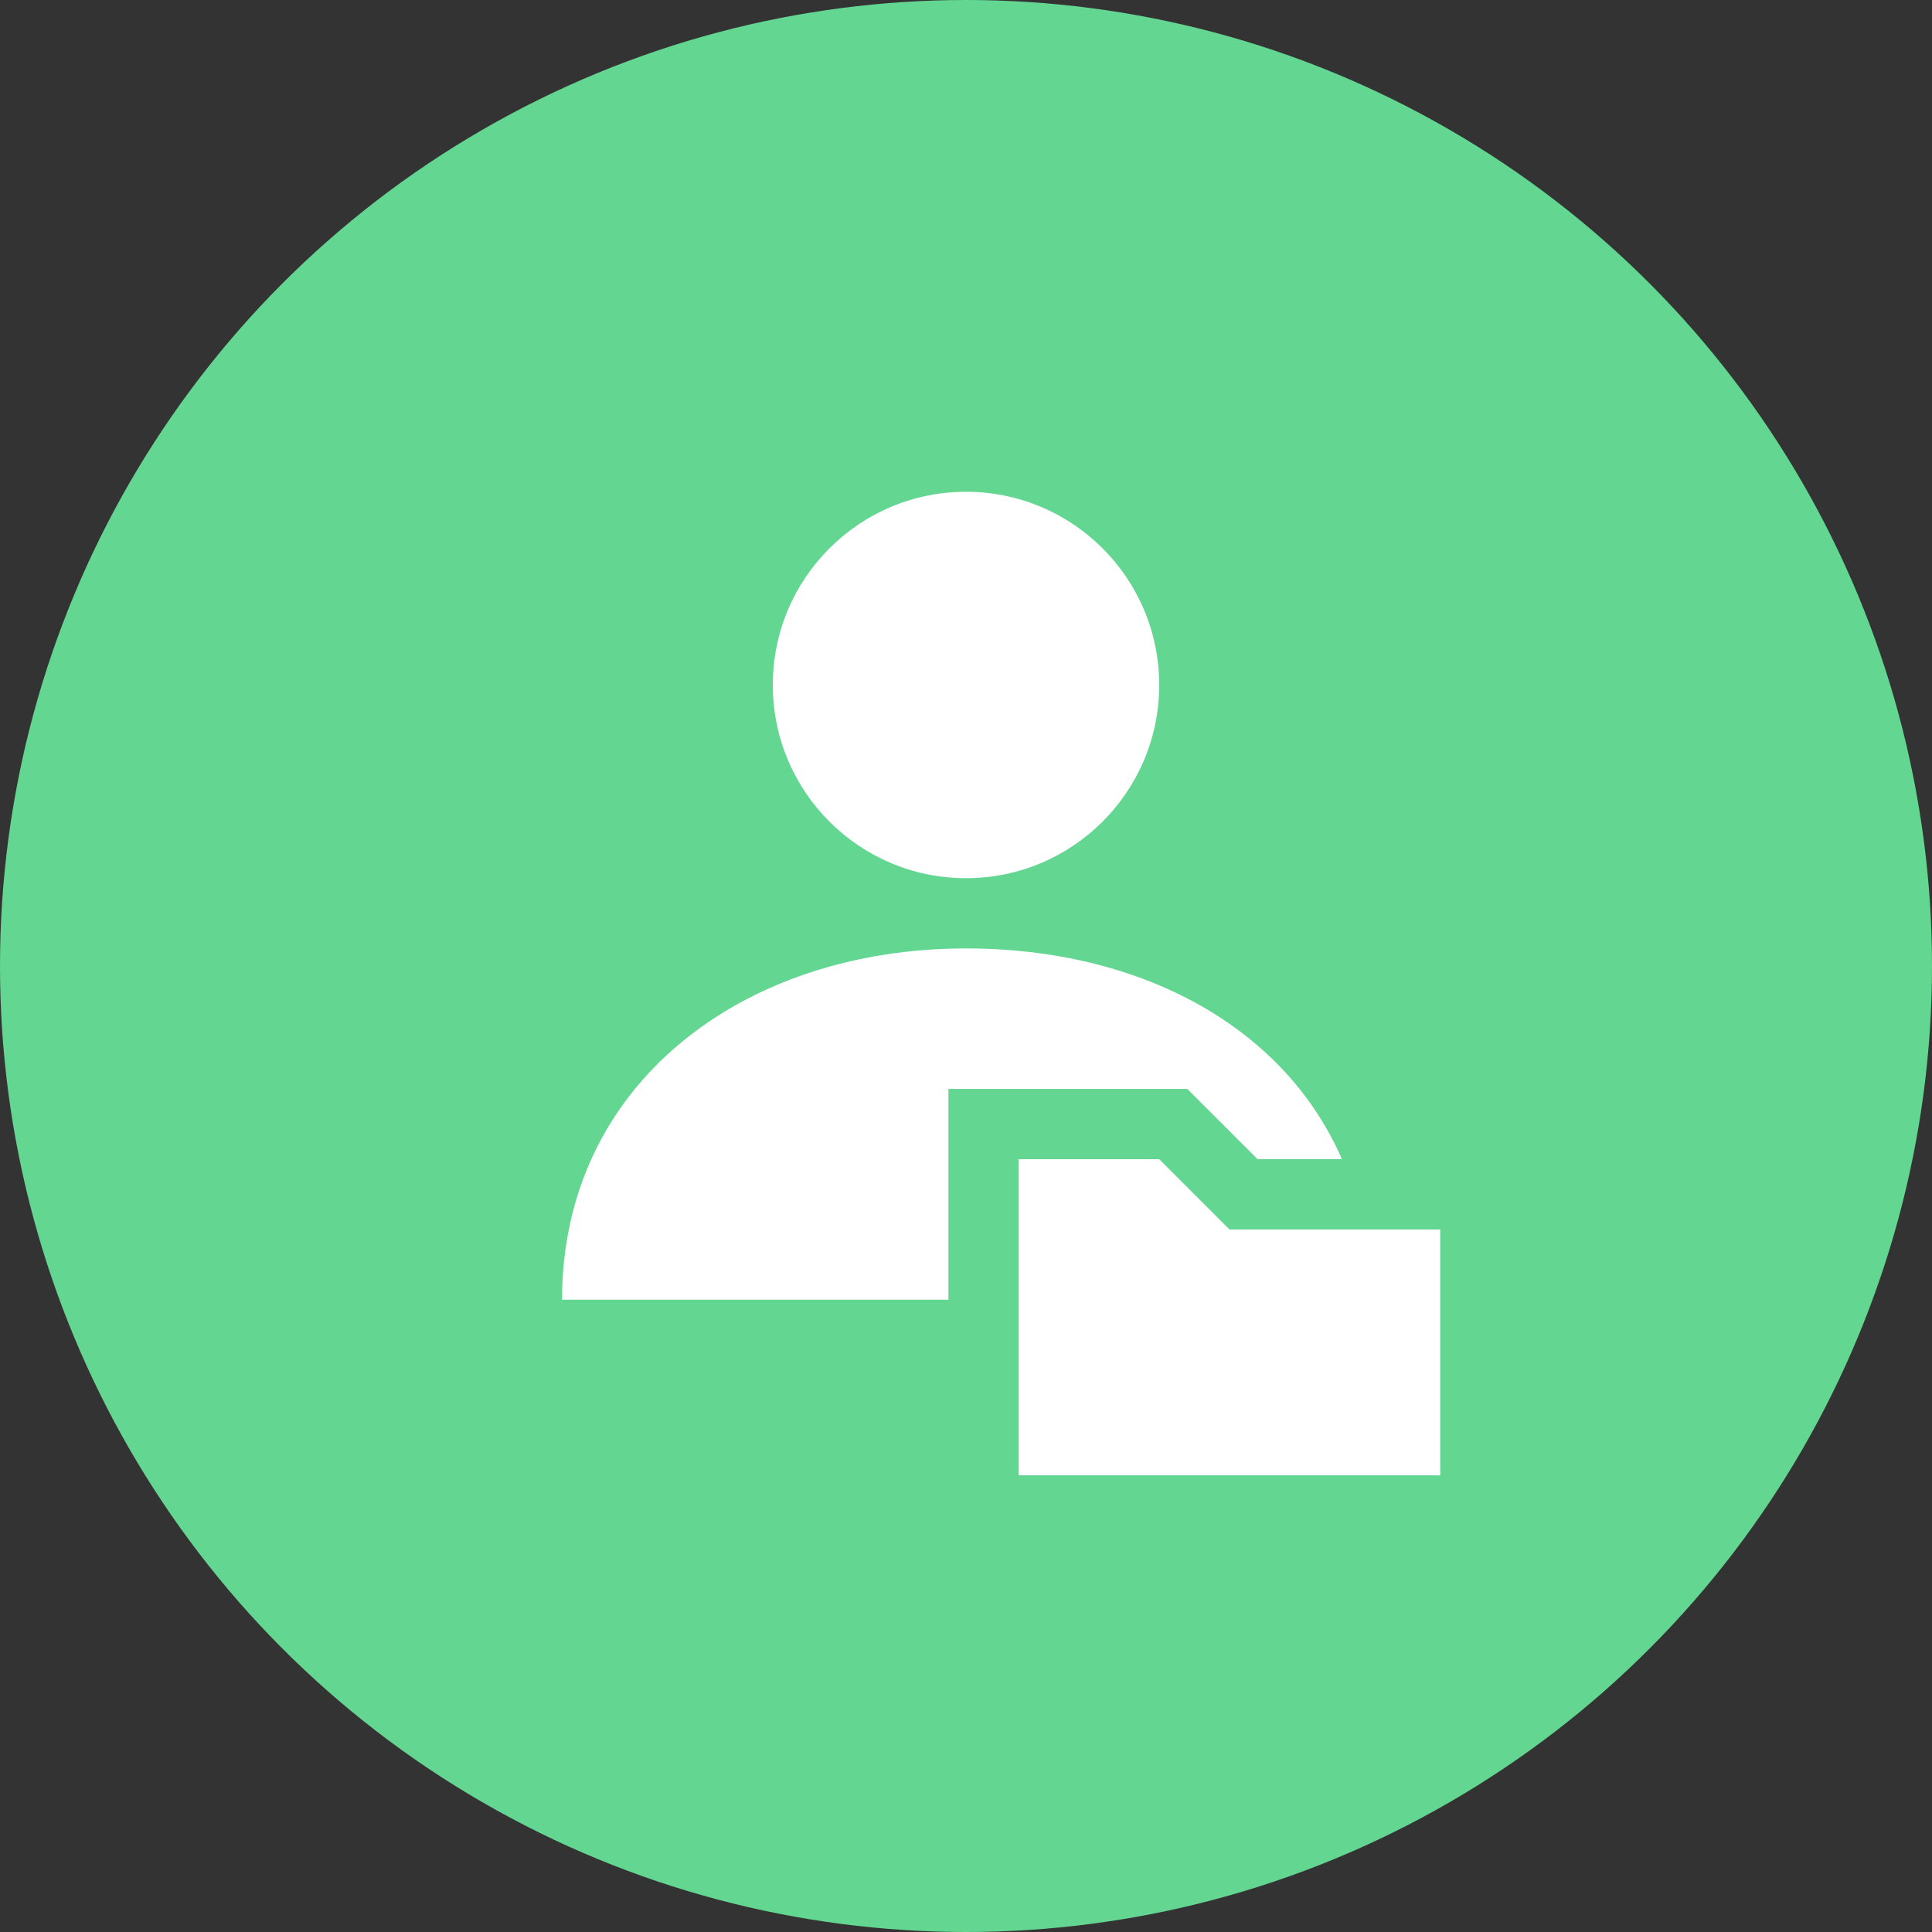 <svg xmlns="http://www.w3.org/2000/svg" viewBox="0 0 55 55" enable-background="new 0 0 55 55"><rect x="0" y="0" width="55" height="55" fill="#333333" stroke="none"/><circle cx="27.5" cy="27.5" r="27.5" fill="#63d691"/><g fill="#fff"><path d="m39 37c0-6.3-5.1-10-11.5-10s-11.5 3.9-11.5 10c4.2 0 18.5 0 23 0"/><circle cx="27.5" cy="19.5" r="5.5"/><path d="m28 43v-11h5.4l2 2h6.6v9z"/></g><path d="m33 33l2 2h6v7h-12v-9h4m.8-2h-.8-4-2v2 9 2h2 12 2v-2-7-2h-2-5.2l-1.4-1.4-.6-.6z" fill="#63d691"/></svg>